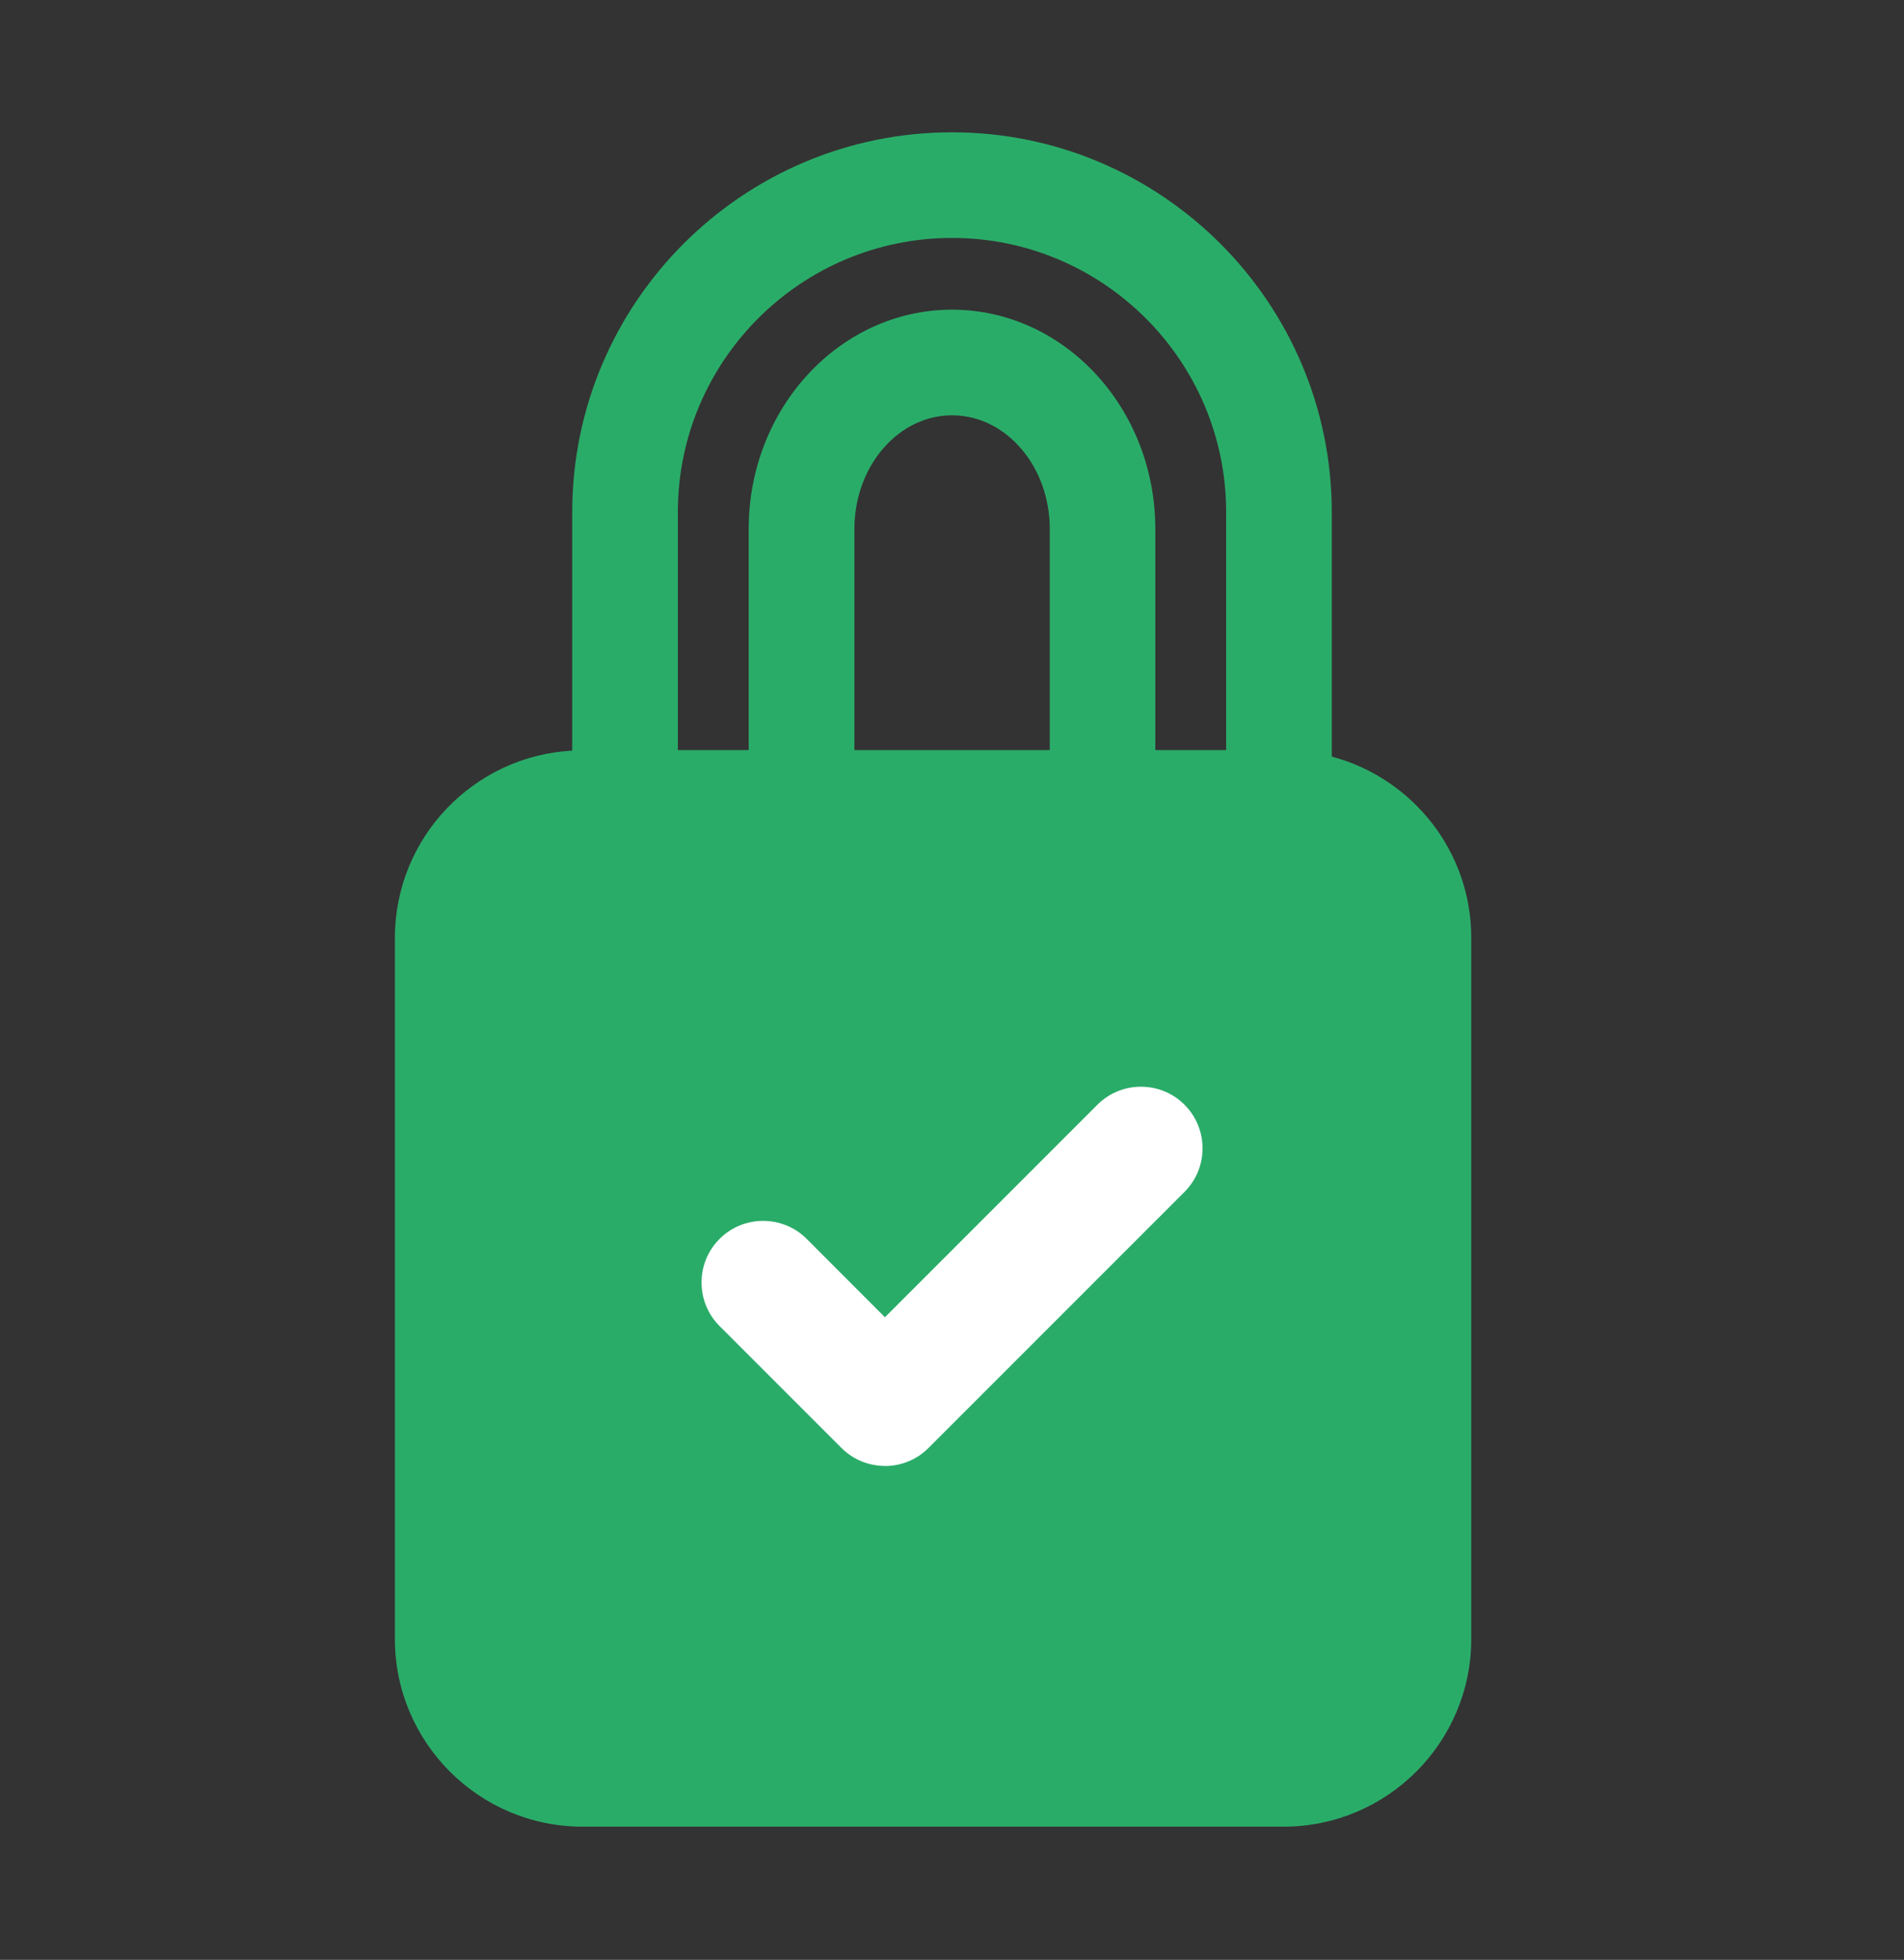 <?xml version="1.0" encoding="UTF-8"?><svg id="a" xmlns="http://www.w3.org/2000/svg" viewBox="0 0 216.34 222.64"><rect x="0" y="0" width="216.34" height="222.64" fill="#333333" stroke="none"/><defs><style>.b{fill:#fff;}.c{fill:#2aac69;}</style></defs><path class="c" d="M151.32,85.95v-27.77c0-23.79-19.36-43.15-43.15-43.15s-43.15,19.36-43.15,43.15v27.09c-11.21,.61-20.15,9.9-20.15,21.26v79.66c0,11.76,9.56,21.32,21.32,21.32h79.66c11.76,0,21.32-9.56,21.32-21.32V106.53c0-9.86-6.74-18.16-15.85-20.58Zm-32.05-.74h-22.19v-25.12c0-7.12,4.98-12.91,11.1-12.91s11.1,5.79,11.1,12.91v25.12Zm-11.1-58.18c17.18,0,31.15,13.97,31.15,31.15v27.03h-8.05v-25.12c0-13.74-10.36-24.91-23.1-24.91s-23.1,11.17-23.1,24.91v25.12h-8.05v-27.03c0-17.18,13.97-31.15,31.15-31.15Z"/><path class="b" d="M100.55,166.53c-1.79,0-3.58-.68-4.95-2.05l-13.84-13.84c-2.73-2.73-2.73-7.17,0-9.9,2.73-2.73,7.17-2.73,9.9,0l8.89,8.9,24.14-24.14c2.73-2.73,7.17-2.73,9.9,0,2.73,2.73,2.73,7.17,0,9.9l-29.09,29.09c-1.37,1.37-3.16,2.05-4.95,2.05Z"/></svg>